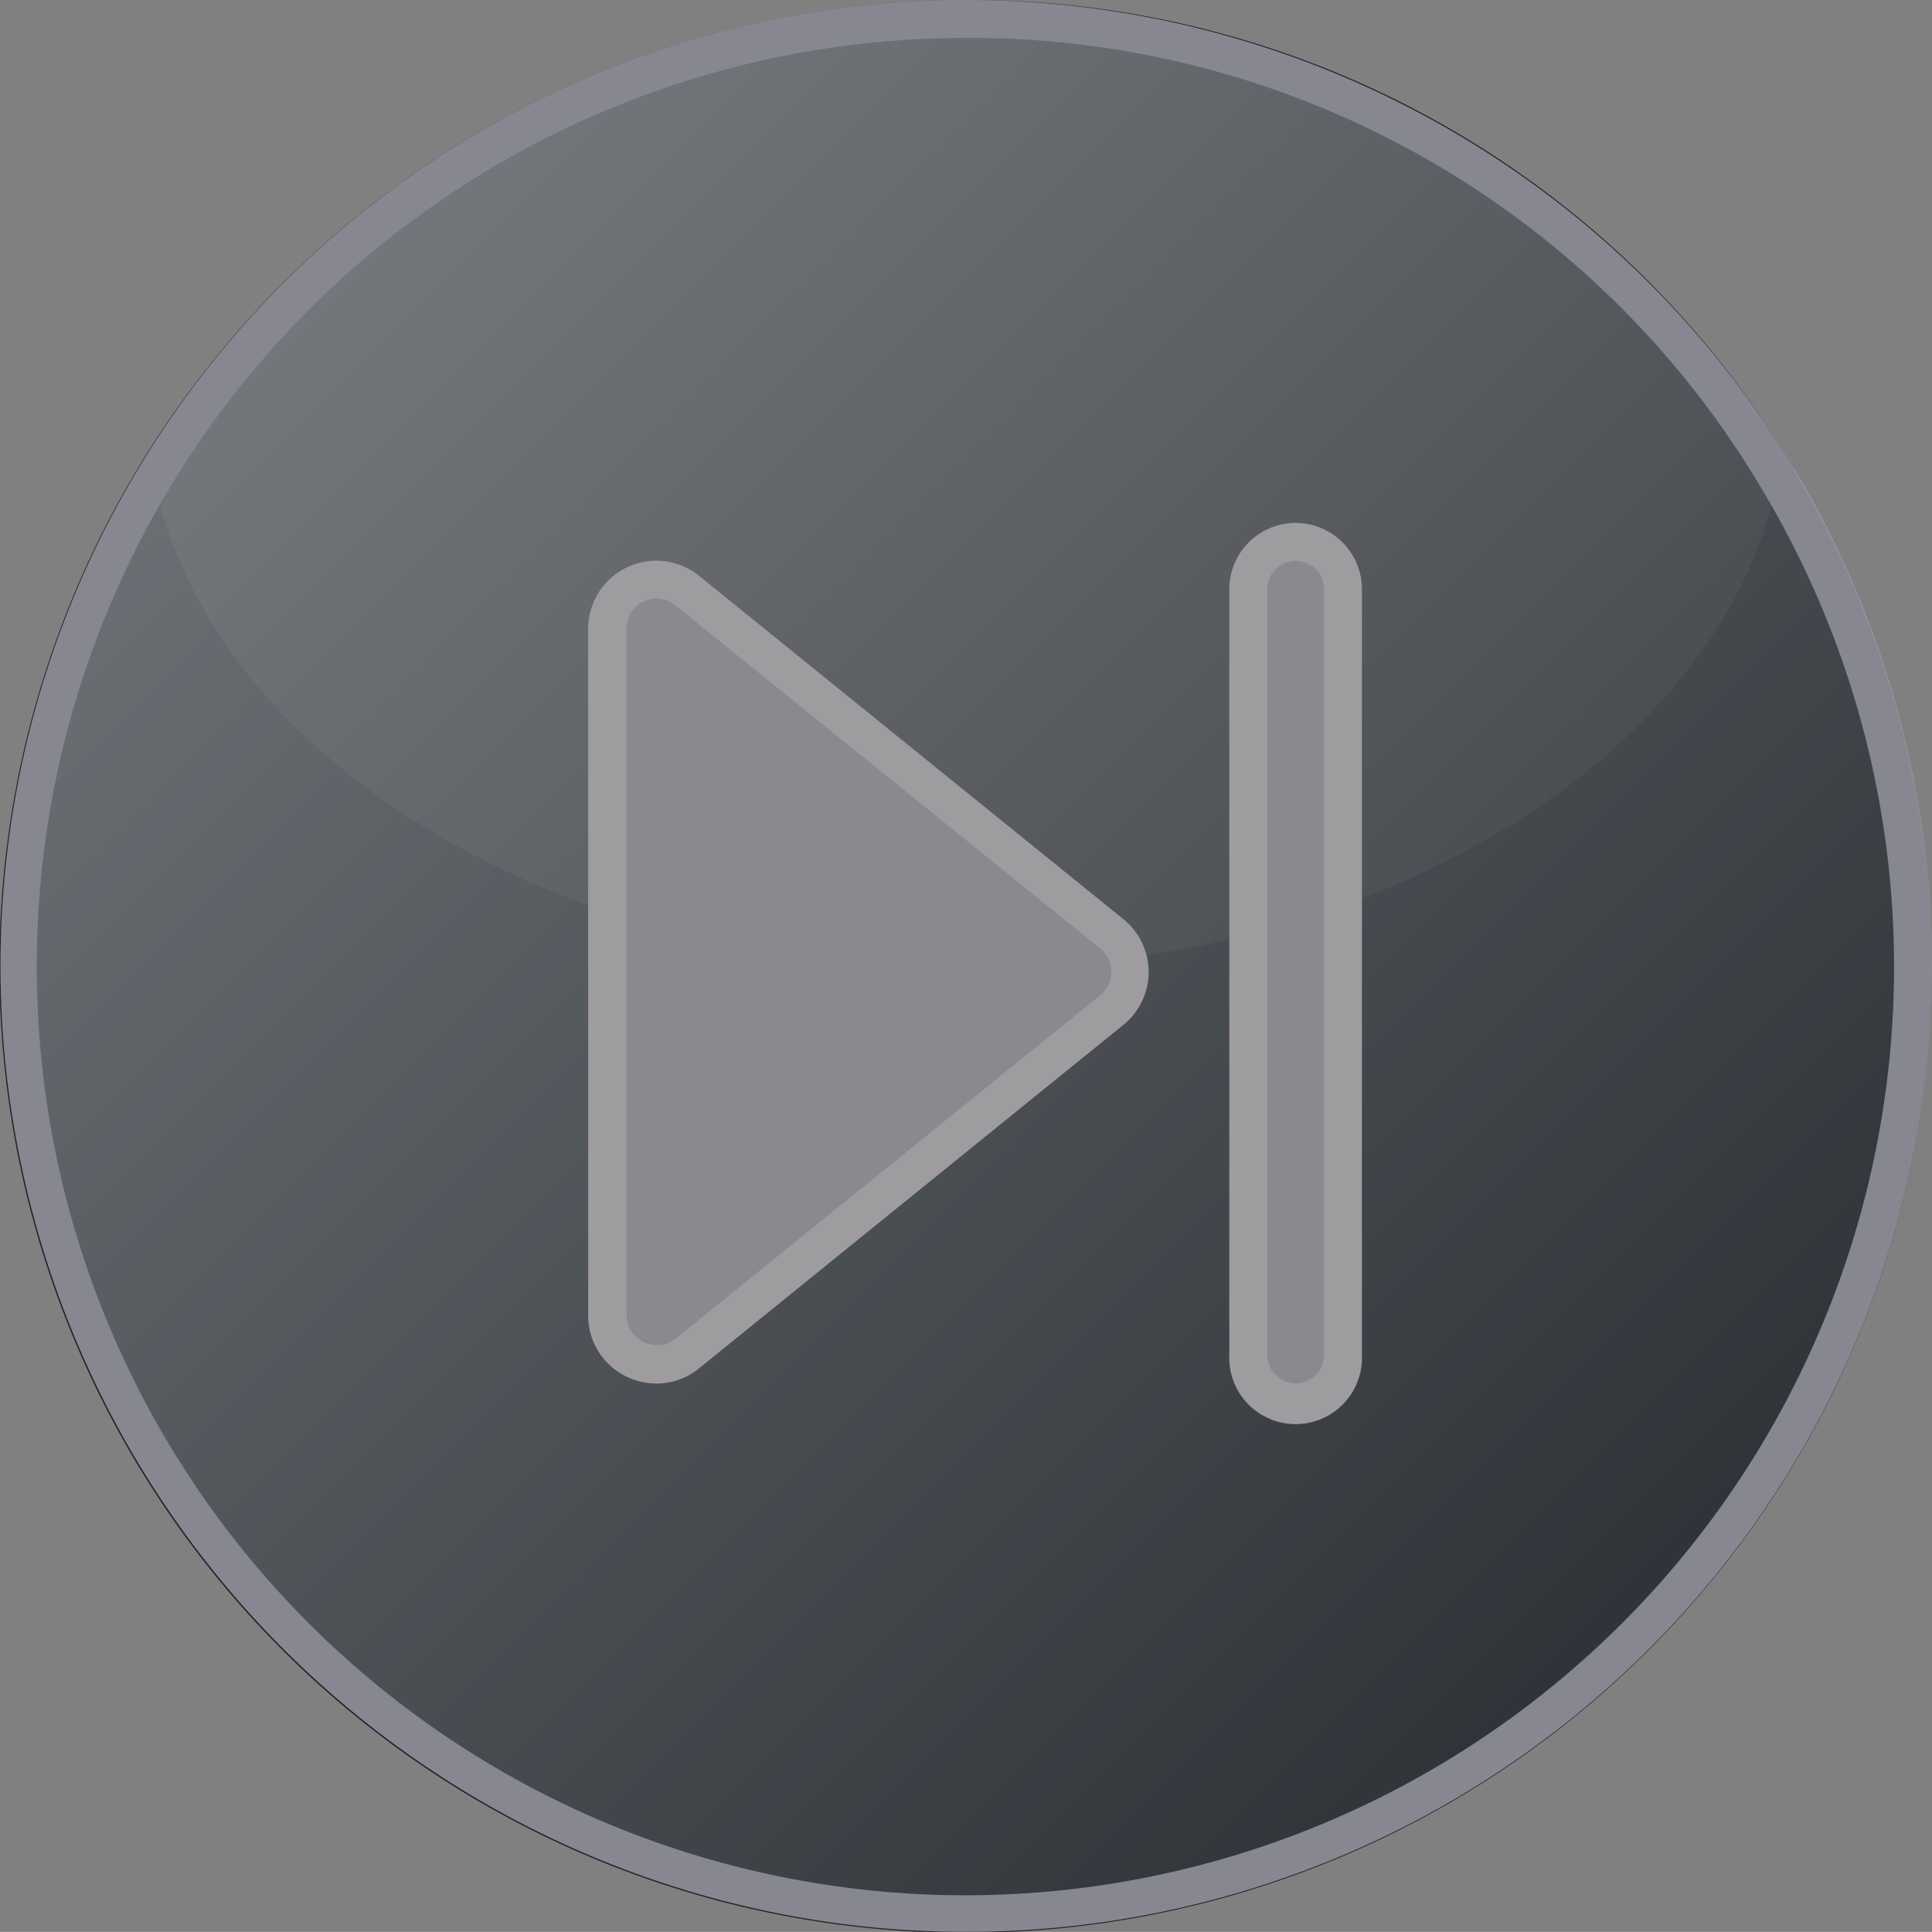 <svg xmlns="http://www.w3.org/2000/svg" xmlns:xlink="http://www.w3.org/1999/xlink" viewBox="0 0 152.81 152.8"><rect x="0" y="0" width="152.81" height="152.8" fill="#808080" stroke="none"/><defs><style>.a{fill:#222426;}.b{opacity:0.6;}.c{fill:#5b6773;}.d{opacity:0.3;}.e{fill:#9da4ab;}.f{fill:#adadc9;}.g{opacity:0.4;}.h{fill:url(#a);}.i{fill:#f2f2f2;}.j{fill:#cccfd3;}.k{fill:#f2edf1;}</style><linearGradient id="a" x1="62.77" y1="23.44" x2="168.69" y2="129.36" gradientTransform="translate(-39.34 0)" gradientUnits="userSpaceOnUse"><stop offset="0" stop-color="#fff"/><stop offset="1"/></linearGradient></defs><path class="a" d="M141.92,37.13A75.76,75.76,0,0,0,76.4,0c-2,0-3.86.07-5.62.21A76.54,76.54,0,0,0,10.89,37.07a75.67,75.67,0,0,0-6,12.36,76.42,76.42,0,1,0,137-12.3Z"/><g class="b"><path class="c" d="M151.31,76.4A74.92,74.92,0,1,1,70.89,1.71c1.82-.15,3.65-.21,5.51-.21a75,75,0,0,1,74.91,74.9Z"/><g class="d"><path class="e" d="M140.63,37.9c-4.44,21.89-31.51,38.77-64.23,38.77S16.58,59.76,12.17,37.84A74.9,74.9,0,0,1,70.89,1.71c1.82-.15,3.65-.21,5.51-.21A74.73,74.73,0,0,1,140.63,37.9Z"/></g><path class="f" d="M76.4,152.8A76.4,76.4,0,0,1,70.78.21C72.54.07,74.39,0,76.4,0a76.4,76.4,0,1,1,0,152.8ZM76.4,3c-1.93,0-3.7.07-5.39.2a73.45,73.45,0,1,0,68.34,35.48A72.76,72.76,0,0,0,76.4,3Z"/><g class="g"><path class="h" d="M151.31,76.4A74.92,74.92,0,1,1,70.89,1.71c1.82-.15,3.65-.21,5.51-.21a75,75,0,0,1,74.91,74.9Z"/><path class="i" d="M76.4,152.8A76.4,76.4,0,0,1,70.78.21C72.54.07,74.39,0,76.4,0a76.4,76.4,0,1,1,0,152.8ZM76.4,3c-1.93,0-3.7.07-5.39.2a73.45,73.45,0,1,0,68.34,35.48A72.76,72.76,0,0,0,76.4,3Z"/></g><path class="j" d="M87.9,79.91,54.36,107.05A3.9,3.9,0,0,1,48,104V49.74a3.9,3.9,0,0,1,6.35-3L87.9,73.86A3.88,3.88,0,0,1,87.9,79.91Z"/><path class="k" d="M51.92,109.43a5.5,5.5,0,0,1-2.33-.53A5.35,5.35,0,0,1,46.52,104V49.74a5.39,5.39,0,0,1,8.78-4.19L88.84,72.69a5.37,5.37,0,0,1,0,8.38L55.3,108.22A5.33,5.33,0,0,1,51.92,109.43Zm0-62.09a2.29,2.29,0,0,0-1,.24,2.34,2.34,0,0,0-1.37,2.16V104a2.4,2.4,0,0,0,3.91,1.86L87,78.74a2.38,2.38,0,0,0,.89-1.86A2.41,2.41,0,0,0,87,75L53.42,47.88A2.38,2.38,0,0,0,51.92,47.34Z"/><path class="j" d="M102.48,110.91a3.75,3.75,0,0,1-3.75-3.75V46.61a3.75,3.75,0,0,1,7.5,0v60.55A3.75,3.75,0,0,1,102.48,110.91Z"/><path class="k" d="M102.48,44.36a2.25,2.25,0,0,1,2.25,2.25v60.55a2.25,2.25,0,0,1-4.5,0V46.61a2.25,2.25,0,0,1,2.25-2.25m0-3a5.25,5.25,0,0,0-5.25,5.25v60.55a5.25,5.25,0,1,0,10.49,0V46.61a5.25,5.25,0,0,0-5.24-5.25Z"/></g></svg>